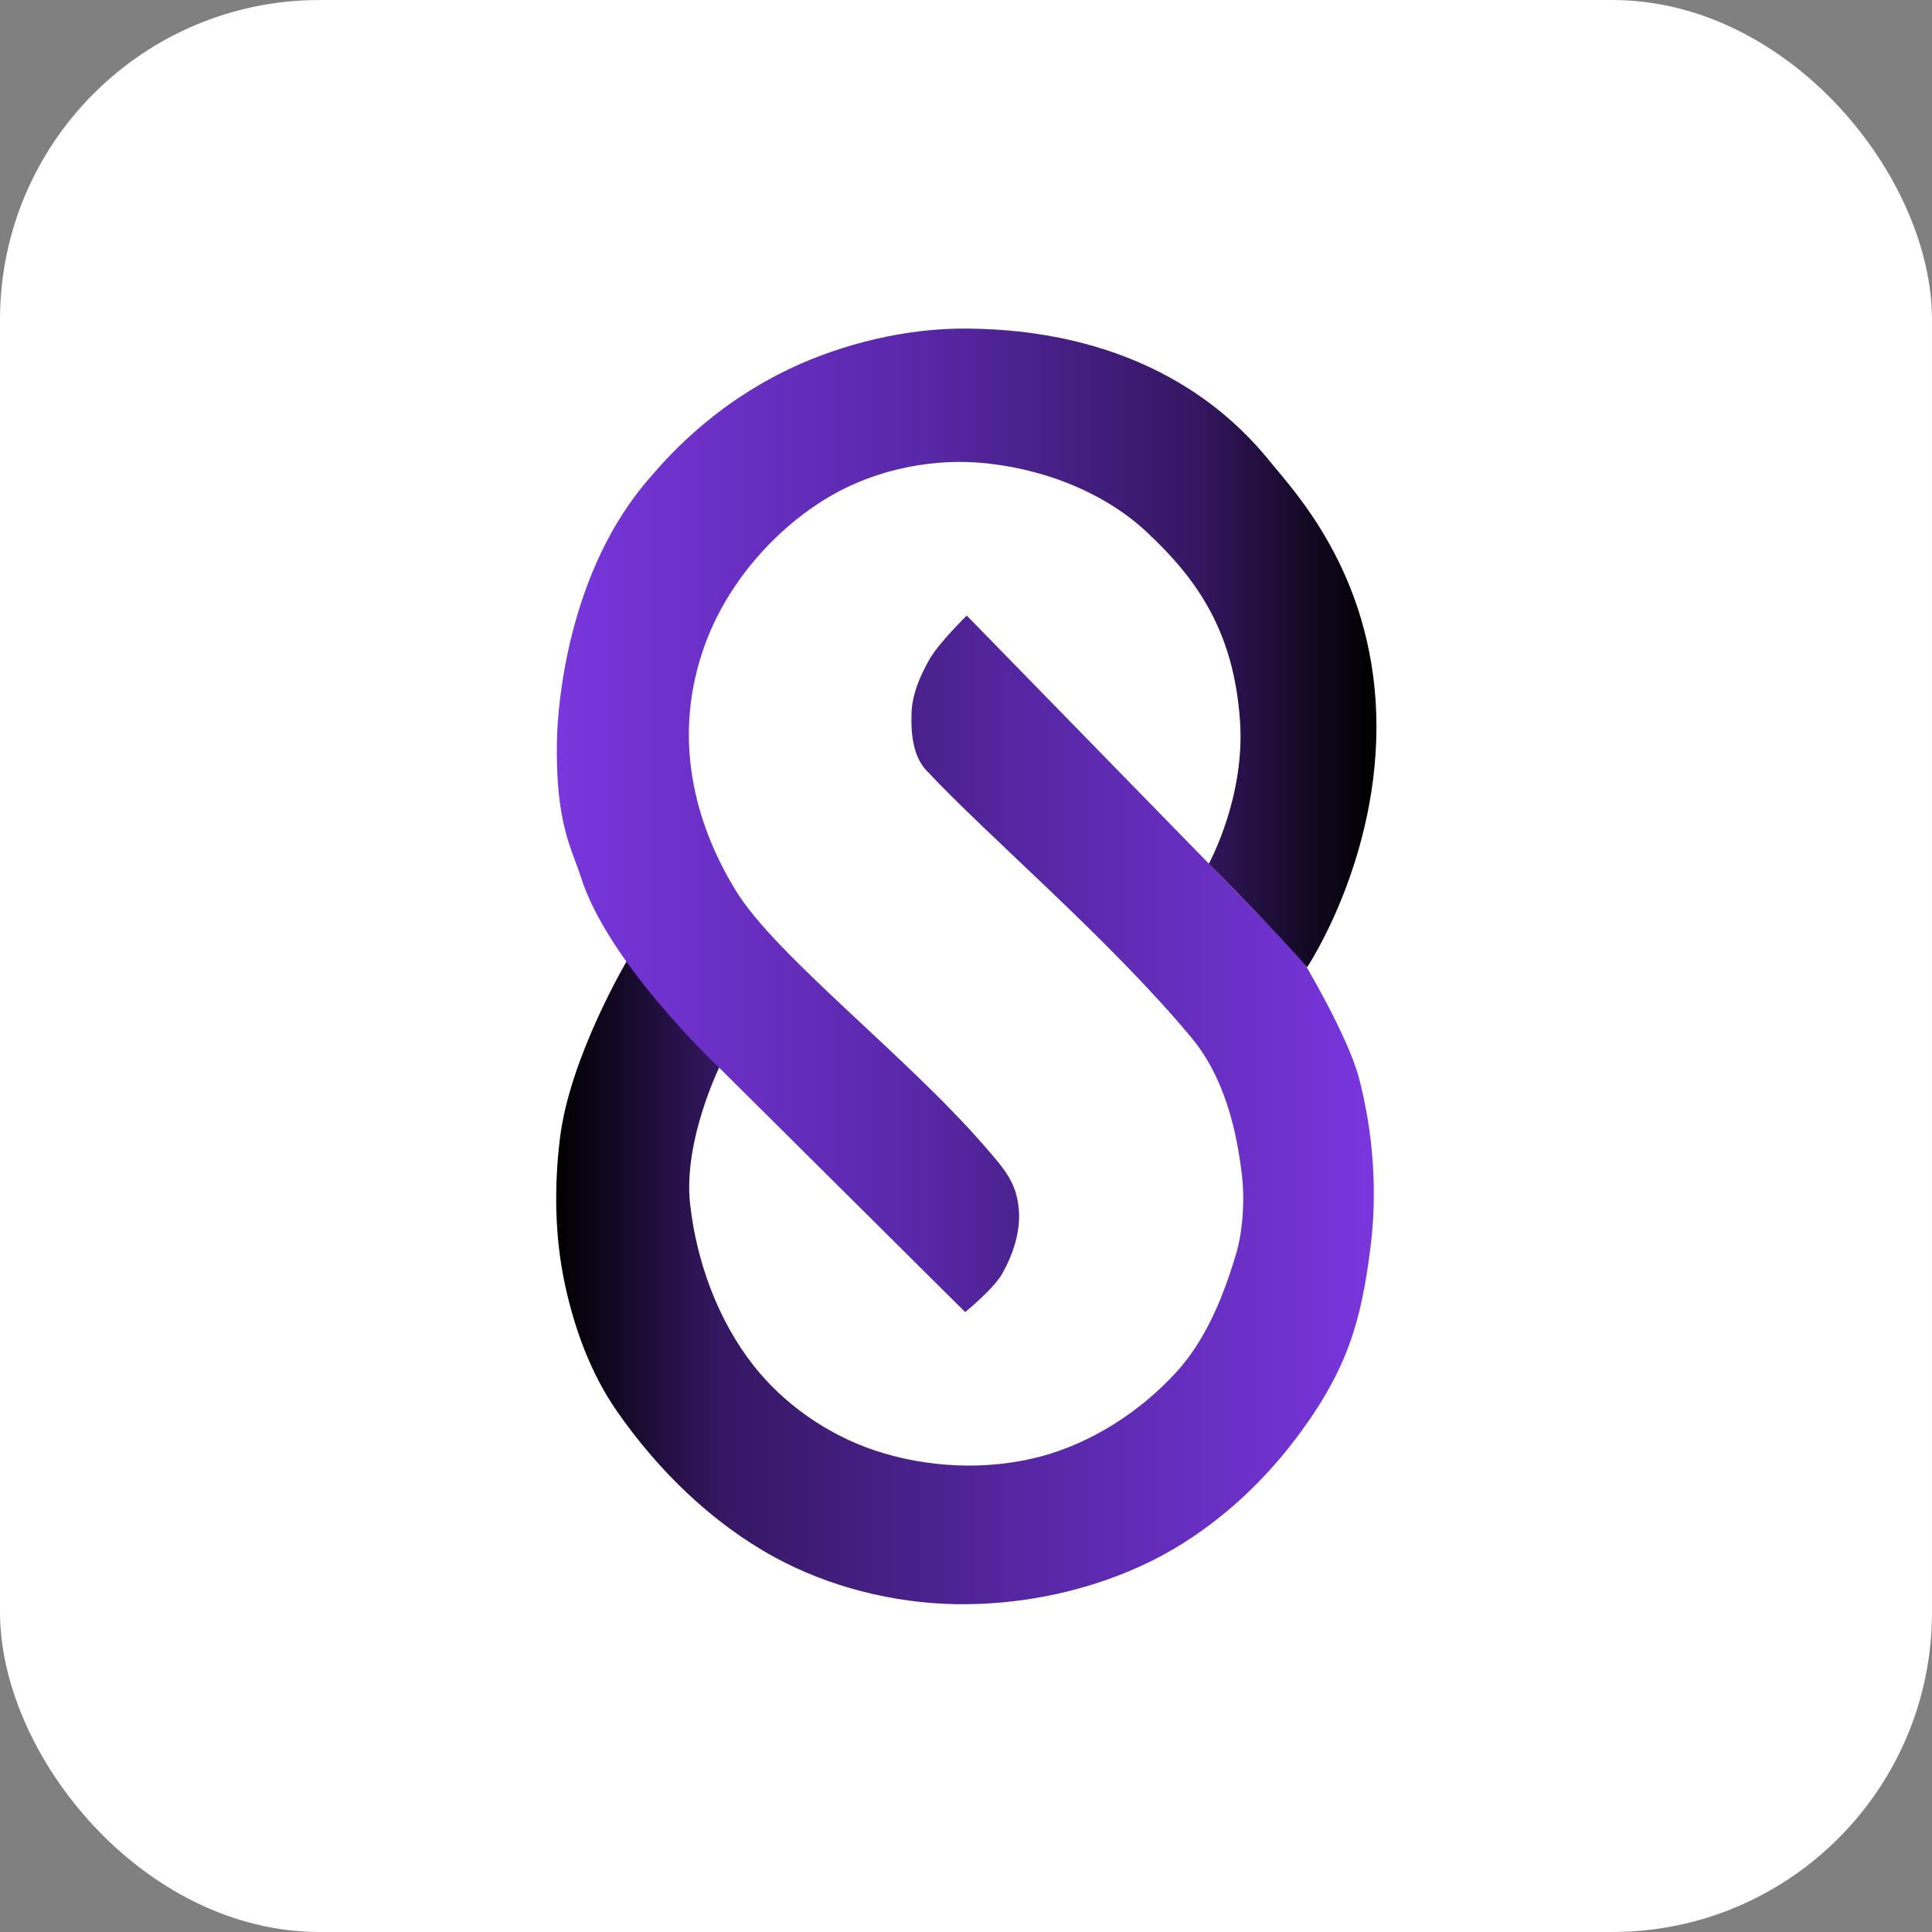 <?xml version="1.0" encoding="UTF-8" standalone="no"?>
<!-- Created with Inkscape (http://www.inkscape.org/) -->

<svg
   width="64"
   height="64"
   viewBox="0 0 16.933 16.933"
   version="1.1"
   id="svg1"
   xml:space="preserve"
   inkscape:version="1.3.2 (091e20e, 2023-11-25)"
   sodipodi:docname="sync.io.svg"
   xmlns:inkscape="http://www.inkscape.org/namespaces/inkscape"
   xmlns:sodipodi="http://sodipodi.sourceforge.net/DTD/sodipodi-0.dtd"
   xmlns:xlink="http://www.w3.org/1999/xlink"
   xmlns="http://www.w3.org/2000/svg"
   xmlns:svg="http://www.w3.org/2000/svg"><rect x="0" y="0" width="16.933" height="16.933" fill="#808080" stroke="none"/><sodipodi:namedview
     id="namedview1"
     pagecolor="#ffffff"
     bordercolor="#000000"
     borderopacity="0.25"
     inkscape:showpageshadow="2"
     inkscape:pageopacity="0.0"
     inkscape:pagecheckerboard="0"
     inkscape:deskcolor="#d1d1d1"
     inkscape:document-units="px"
     inkscape:zoom="8.1265779"
     inkscape:cx="40.669025"
     inkscape:cy="31.070889"
     inkscape:window-width="1280"
     inkscape:window-height="770"
     inkscape:window-x="0"
     inkscape:window-y="34"
     inkscape:window-maximized="0"
     inkscape:current-layer="layer1" /><defs
     id="defs1"><linearGradient
       id="linearGradient14"
       inkscape:collect="always"><stop
         style="stop-color:#000000;stop-opacity:1;"
         offset="0"
         id="stop2" /><stop
         style="stop-color:#351762;stop-opacity:1;"
         offset="0.2"
         id="stop14" /><stop
         style="stop-color:#5928a9;stop-opacity:1;"
         offset="0.607"
         id="stop13" /><stop
         style="stop-color:#7936dd;stop-opacity:1;"
         offset="1"
         id="stop12" /></linearGradient><linearGradient
       id="linearGradient7"
       inkscape:collect="always"><stop
         style="stop-color:#7936dd;stop-opacity:1;"
         offset="0"
         id="stop7" /><stop
         style="stop-color:#5928a9;stop-opacity:1;"
         offset="0.44"
         id="stop9" /><stop
         style="stop-color:#351762;stop-opacity:1;"
         offset="0.781"
         id="stop8" /><stop
         style="stop-color:#000000;stop-opacity:1;"
         offset="0.998"
         id="stop1" /></linearGradient><linearGradient
       inkscape:collect="always"
       xlink:href="#linearGradient7"
       id="linearGradient8"
       x1="5.779"
       y1="7.83"
       x2="11.43"
       y2="7.83"
       gradientUnits="userSpaceOnUse" /><linearGradient
       inkscape:collect="always"
       xlink:href="#linearGradient14"
       id="linearGradient11"
       x1="5.775"
       y1="9.827"
       x2="11.413"
       y2="9.827"
       gradientUnits="userSpaceOnUse" /></defs><g
     inkscape:label="Layer 1"
     inkscape:groupmode="layer"
     id="layer1"><rect
       style="fill:#ffffff;stroke-width:0.262"
       id="rect2"
       width="16.933"
       height="16.933"
       x="1.3877788e-17"
       y="6.9388939e-18"
       ry="2.802" /><g
       id="g2"
       transform="matrix(1.271,0,0,1.271,-2.465,-2.762)"><path
         style="display:inline;fill:url(#linearGradient11);fill-opacity:1;stroke-width:0.265"
         d="M 6.263,8.798 6.915,9.5 c 0,0 -0.266,0.525 -0.217,0.974 0.044,0.397 0.191,0.802 0.438,1.116 0.209,0.266 0.51,0.475 0.83,0.583 0.362,0.122 0.775,0.142 1.145,0.045 0.357,-0.094 0.693,-0.312 0.942,-0.585 0.208,-0.229 0.328,-0.533 0.415,-0.83 0.025,-0.084 0.061,-0.297 0.036,-0.521 C 10.467,9.962 10.381,9.6 10.155,9.328 9.589,8.648 8.747,7.936 8.326,7.484 8.234,7.385 8.22,7.226 8.225,7.091 8.229,6.961 8.284,6.834 8.348,6.721 8.413,6.606 8.606,6.418 8.606,6.418 l 2.311,2.368 c 0,0 0.316,0.526 0.393,0.819 0.1,0.381 0.129,0.788 0.079,1.178 -0.064,0.493 -0.151,0.831 -0.516,1.313 -0.261,0.345 -0.603,0.647 -0.991,0.84 -0.414,0.205 -0.892,0.307 -1.354,0.299 C 8.099,13.227 7.659,13.117 7.282,12.912 6.848,12.675 6.476,12.311 6.194,11.905 6.014,11.646 5.901,11.338 5.835,11.03 5.764,10.701 5.76,10.354 5.801,10.02 5.869,9.462 6.263,8.798 6.263,8.798 Z"
         id="path2"
         sodipodi:nodetypes="ccsaaaassssaaccassaaaaasc" /><path
         style="display:inline;fill:url(#linearGradient8);fill-opacity:1;stroke-width:0.265"
         d="m 10.275,8.129 c 0,0 0.133,0.133 0.335,0.343 0.262,0.273 0.343,0.371 0.343,0.371 0,0 0.505,-0.754 0.477,-1.739 C 11.401,6.12 10.857,5.554 10.704,5.364 10.022,4.513 9.031,4.444 8.618,4.439 8.179,4.433 7.74,4.551 7.411,4.704 6.825,4.975 6.499,5.379 6.421,5.467 5.853,6.114 5.785,7.041 5.78,7.275 c -0.012,0.578 0.104,0.752 0.165,0.946 0.186,0.59 0.933,1.294 0.933,1.294 l 1.717,1.706 c 0,0 0.198,-0.161 0.258,-0.269 0.073,-0.132 0.125,-0.288 0.112,-0.438 C 8.95,10.325 8.859,10.227 8.735,10.084 8.198,9.461 7.288,8.764 7.013,8.314 6.73,7.852 6.569,7.257 6.8,6.62 6.947,6.215 7.254,5.85 7.619,5.622 7.928,5.427 8.32,5.336 8.685,5.363 c 0.417,0.032 0.854,0.192 1.16,0.477 0.354,0.33 0.602,0.69 0.645,1.302 0.038,0.53 -0.215,0.987 -0.215,0.987 z"
         id="path1"
         sodipodi:nodetypes="csczssssssccassssaaasc" /></g></g></svg>
